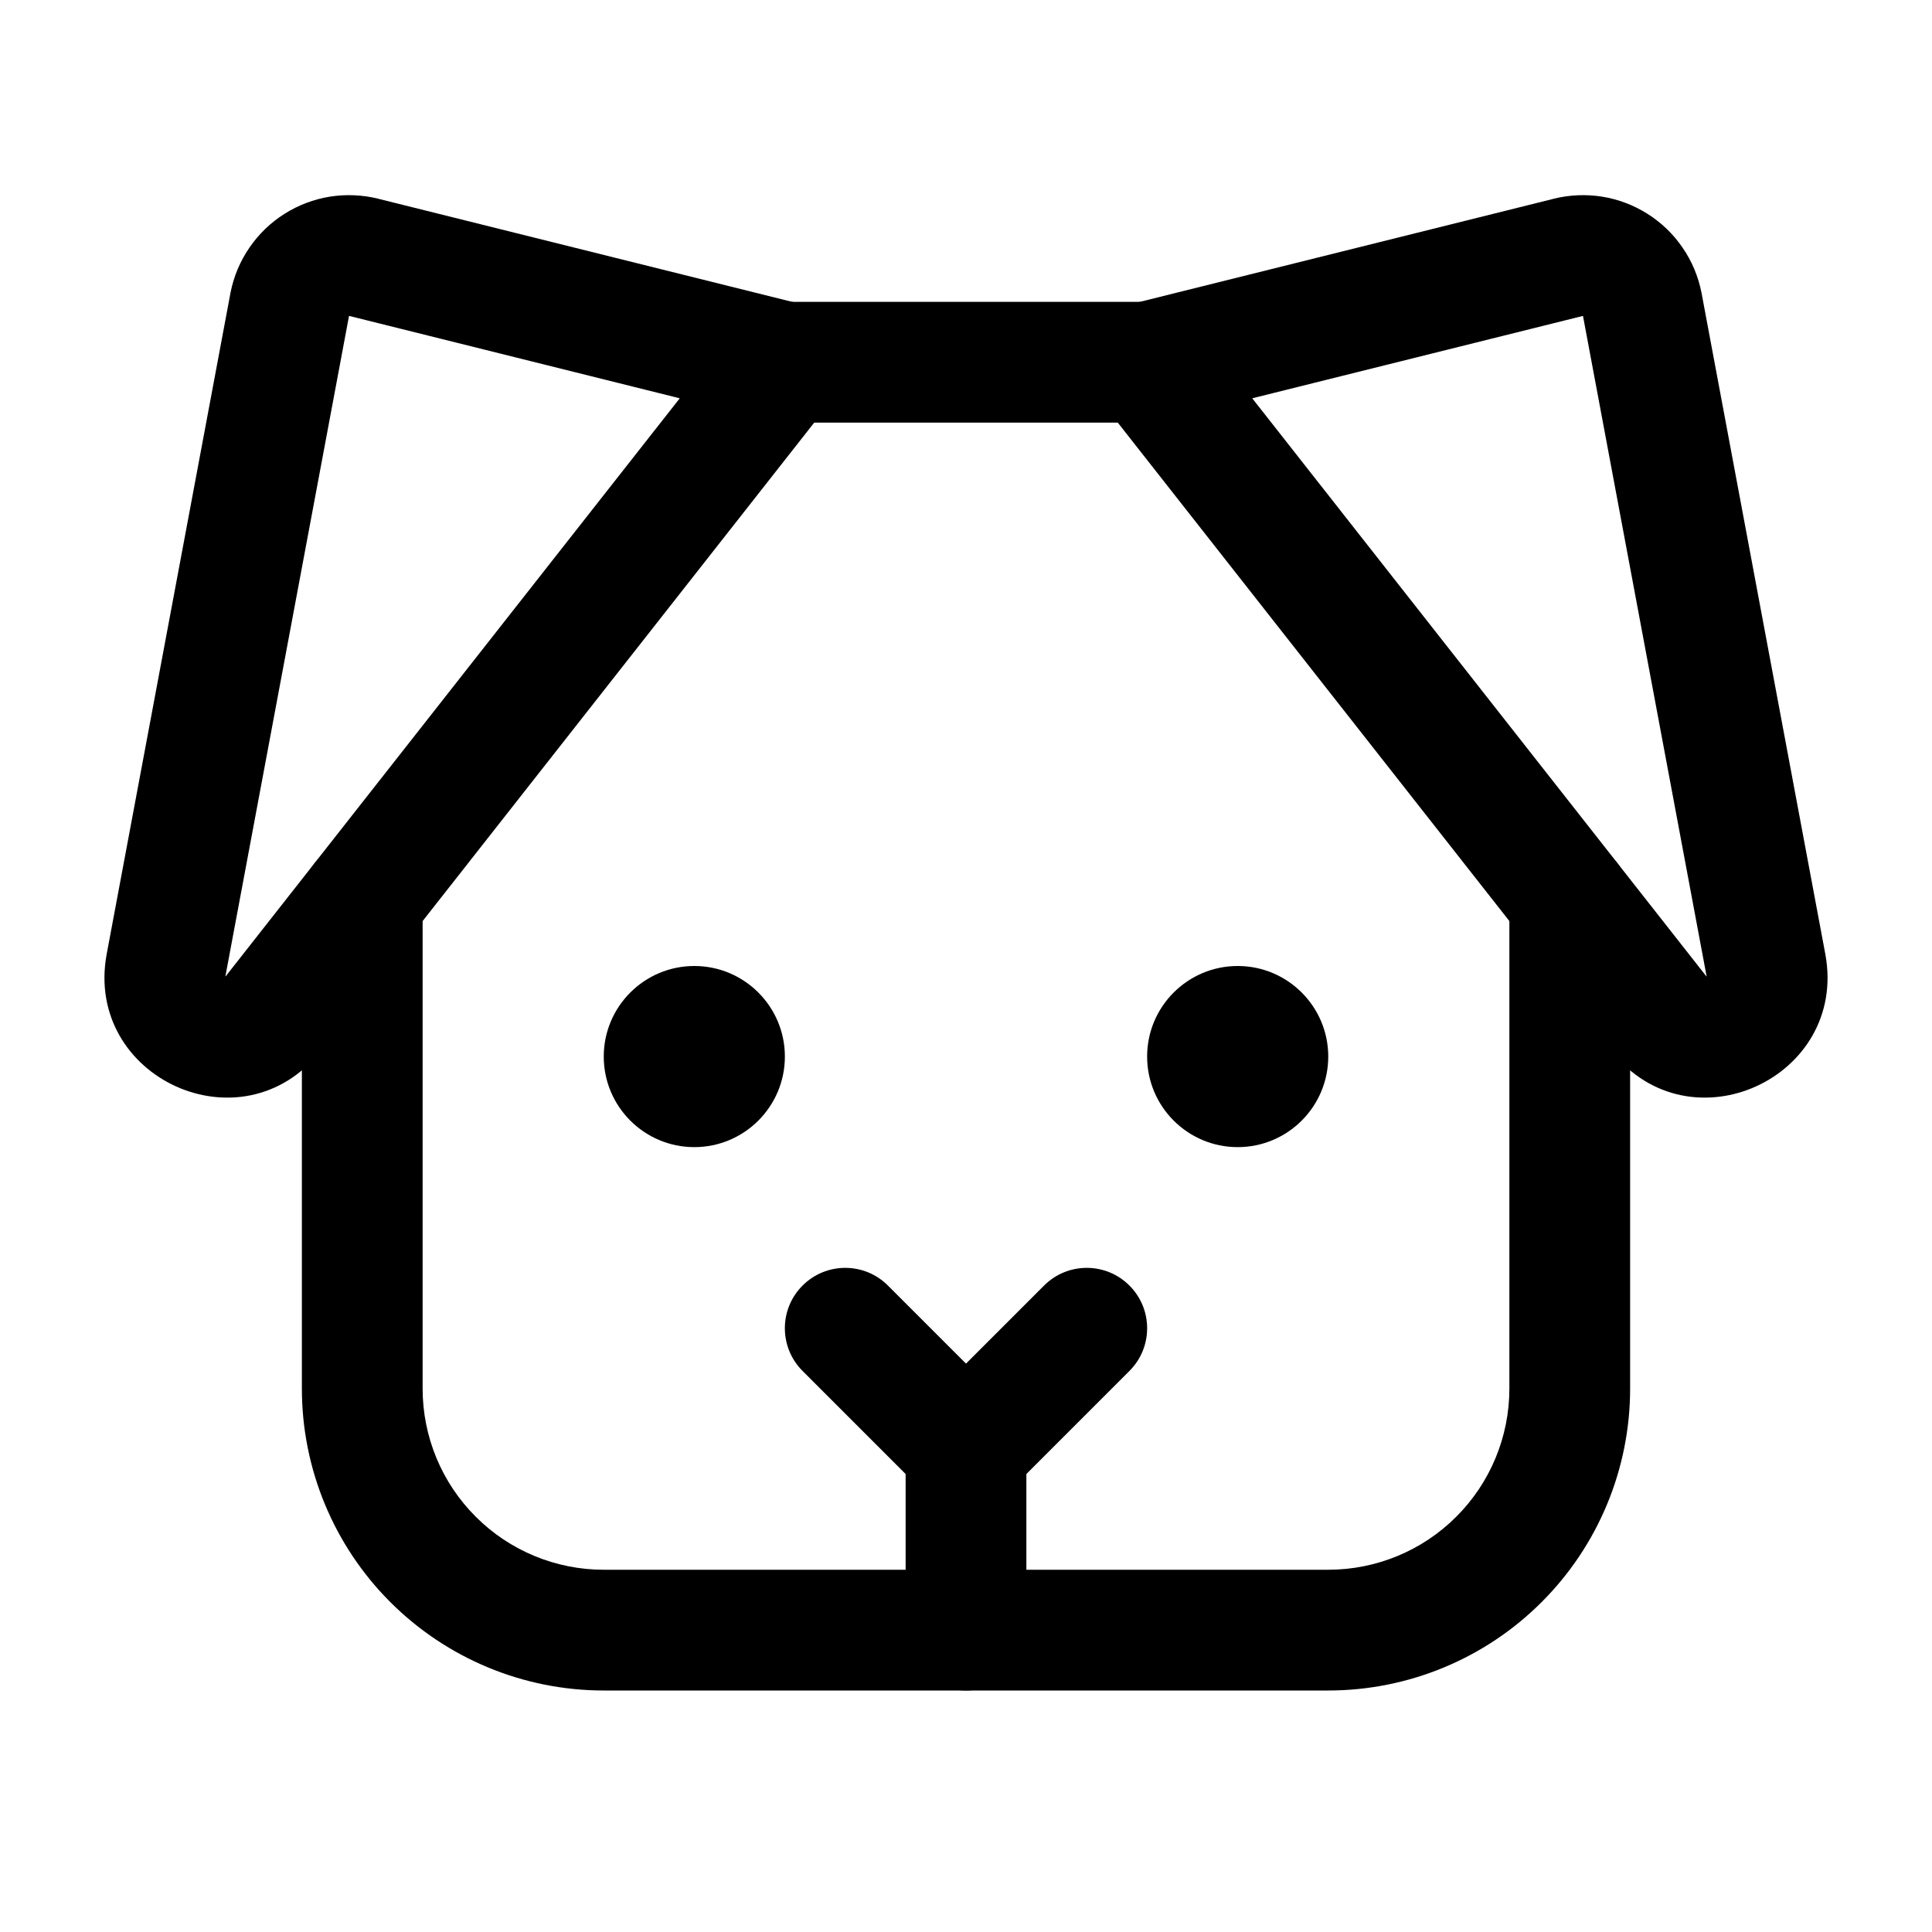 <svg width="32" height="32" viewBox="0 0 32 32" fill="none" xmlns="http://www.w3.org/2000/svg">
<path fill-rule="evenodd" clip-rule="evenodd" d="M16 23C16.552 23 17 23.448 17 24V27C17 27.552 16.552 28 16 28C15.448 28 15 27.552 15 27V24C15 23.448 15.448 23 16 23Z" fill="black"/>
<path d="M11.5 19C12.328 19 13 18.328 13 17.5C13 16.672 12.328 16 11.5 16C10.672 16 10 16.672 10 17.5C10 18.328 10.672 19 11.5 19Z" fill="black"/>
<path d="M20.5 19C21.328 19 22 18.328 22 17.5C22 16.672 21.328 16 20.5 16C19.672 16 19 16.672 19 17.5C19 18.328 19.672 19 20.5 19Z" fill="black"/>
<path fill-rule="evenodd" clip-rule="evenodd" d="M13.293 21.293C13.683 20.902 14.317 20.902 14.707 21.293L16 22.586L17.293 21.293C17.683 20.902 18.317 20.902 18.707 21.293C19.098 21.683 19.098 22.317 18.707 22.707L16.707 24.707C16.317 25.098 15.683 25.098 15.293 24.707L13.293 22.707C12.902 22.317 12.902 21.683 13.293 21.293Z" fill="black"/>
<path fill-rule="evenodd" clip-rule="evenodd" d="M25.732 3.292C25.995 3.227 26.268 3.215 26.535 3.257C26.803 3.3 27.059 3.397 27.288 3.542C27.518 3.687 27.715 3.877 27.868 4.101C28.022 4.324 28.128 4.577 28.181 4.843L28.183 4.853L30.234 15.808C30.607 17.85 27.99 19.058 26.689 17.406L18.214 6.618C18.004 6.351 17.944 5.996 18.054 5.676C18.164 5.355 18.429 5.112 18.758 5.03L25.731 3.293C25.731 3.293 25.732 3.293 25.732 3.292ZM20.741 6.597L28.261 16.169C28.26 16.169 28.261 16.169 28.261 16.169C28.261 16.169 28.262 16.17 28.262 16.171C28.263 16.171 28.263 16.171 28.264 16.171C28.265 16.17 28.266 16.169 28.267 16.169C28.267 16.169 28.267 16.169 28.267 16.169C28.267 16.169 28.266 16.168 28.266 16.167L26.219 5.232L26.217 5.233L20.741 6.597Z" fill="black"/>
<path fill-rule="evenodd" clip-rule="evenodd" d="M6.268 3.292C6.268 3.293 6.269 3.293 6.269 3.293L13.242 5.03C13.571 5.112 13.836 5.355 13.946 5.676C14.056 5.996 13.996 6.351 13.786 6.618L5.311 17.406C4.01 19.058 1.393 17.85 1.766 15.808L1.767 15.803L3.819 4.843C3.872 4.577 3.978 4.324 4.132 4.101C4.285 3.877 4.482 3.687 4.712 3.542C4.941 3.397 5.197 3.3 5.465 3.257C5.732 3.215 6.005 3.227 6.268 3.292ZM5.781 5.232L3.734 16.167C3.734 16.168 3.734 16.168 3.734 16.169C3.733 16.169 3.734 16.168 3.734 16.169C3.734 16.169 3.735 16.17 3.736 16.171C3.737 16.171 3.737 16.171 3.738 16.171C3.738 16.17 3.739 16.17 3.739 16.169C3.739 16.169 3.739 16.169 3.739 16.169L11.259 6.597L5.781 5.232Z" fill="black"/>
<path fill-rule="evenodd" clip-rule="evenodd" d="M12 6C12 5.448 12.448 5 13 5H19C19.552 5 20 5.448 20 6C20 6.552 19.552 7 19 7H13C12.448 7 12 6.552 12 6Z" fill="black"/>
<path fill-rule="evenodd" clip-rule="evenodd" d="M6 13.912C6.552 13.912 7 14.36 7 14.912V23C7 23.796 7.316 24.559 7.879 25.121C8.441 25.684 9.204 26 10 26H22C22.796 26 23.559 25.684 24.121 25.121C24.684 24.559 25 23.796 25 23V14.912C25 14.36 25.448 13.912 26 13.912C26.552 13.912 27 14.36 27 14.912V23C27 24.326 26.473 25.598 25.535 26.535C24.598 27.473 23.326 28 22 28H10C8.674 28 7.402 27.473 6.464 26.535C5.527 25.598 5 24.326 5 23V14.912C5 14.36 5.448 13.912 6 13.912Z" fill="black"/>
</svg>
